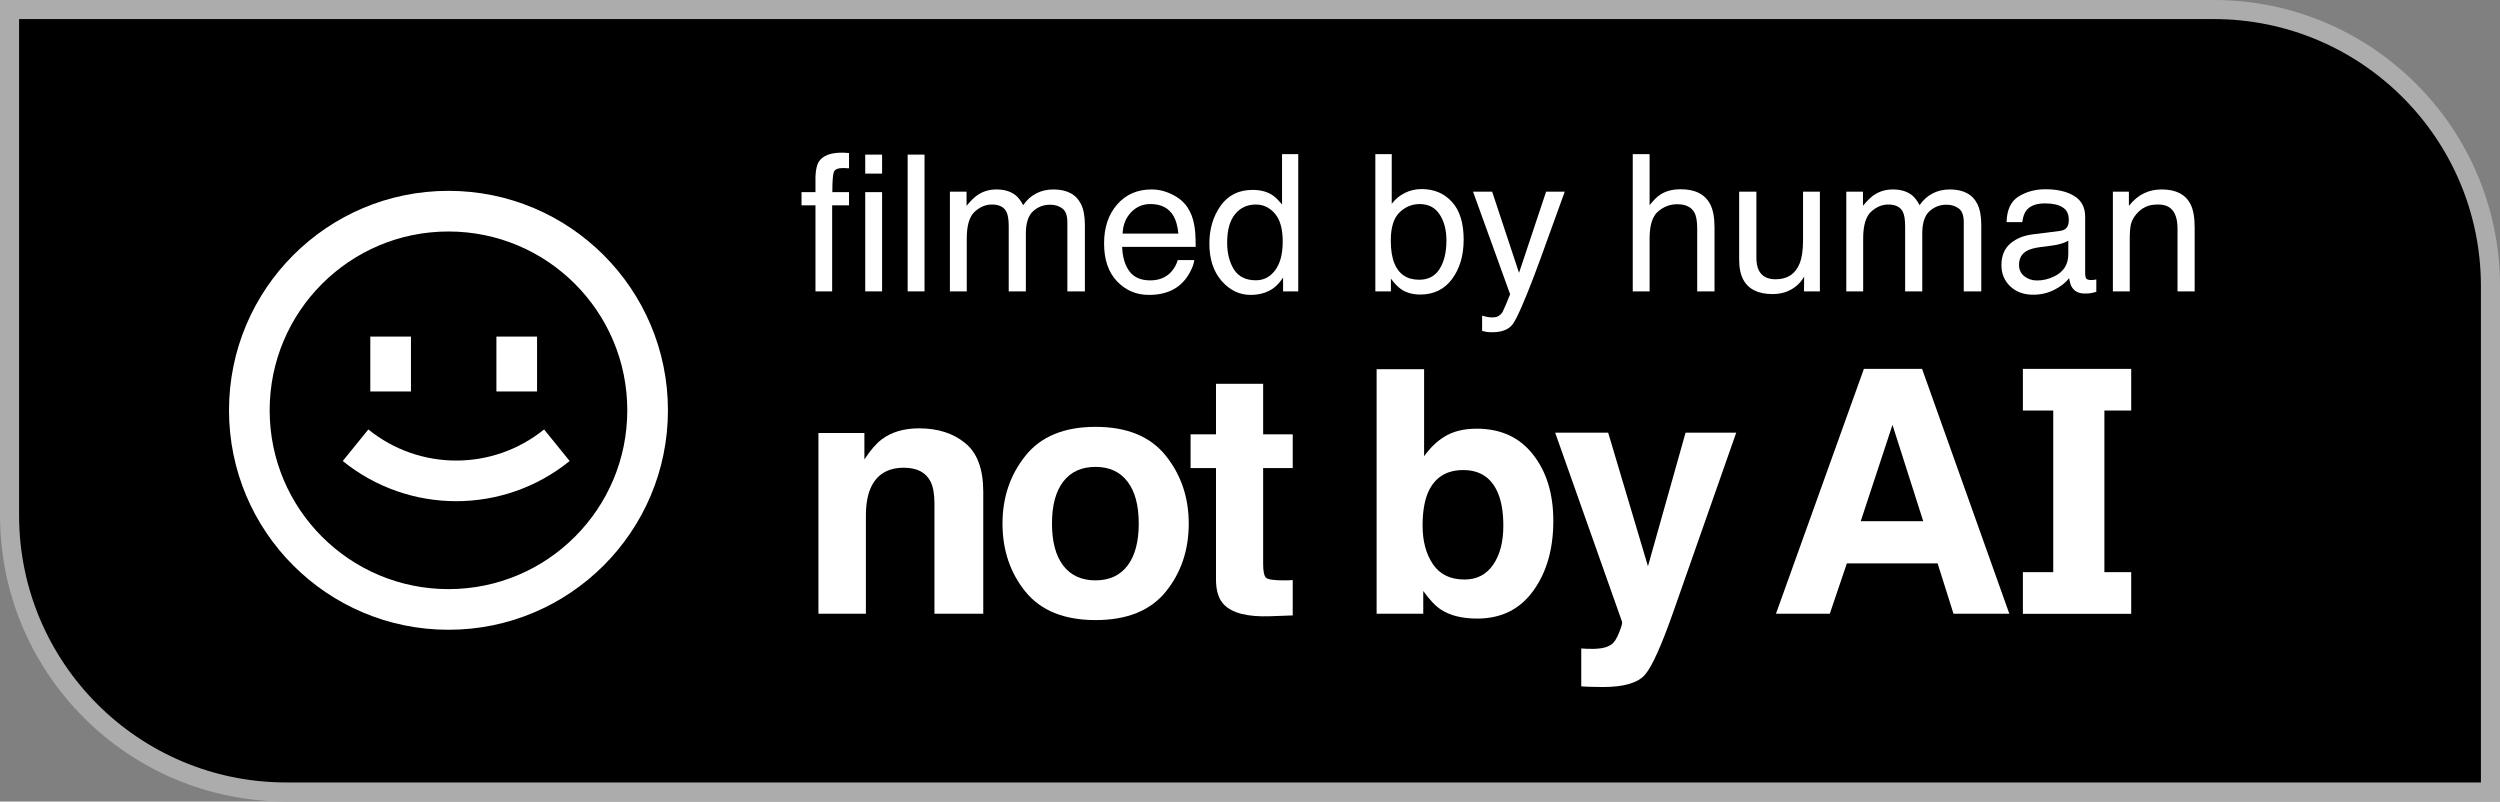 <svg width="131" height="42" viewBox="0 0 131 42" fill="none" xmlns="http://www.w3.org/2000/svg">
<rect x="0" y="0" width="131" height="42" fill="#808080" stroke="none"/>
<path d="M0.5 0.5H116C124.008 0.5 130.5 6.992 130.5 15V41.5H15C6.992 41.5 0.5 35.008 0.5 27V0.5Z" fill="black" stroke="#ACACAC"/>
<path d="M29.85 24.157C26.384 26.964 21.427 26.964 17.96 24.157L19.301 22.503C21.985 24.677 25.825 24.677 28.509 22.503L29.85 24.157Z" fill="white"/>
<path d="M19.404 17.637V20.513H21.534V17.637H19.404Z" fill="white"/>
<path d="M26.012 17.637V20.513H28.142V17.637H26.012Z" fill="white"/>
<path fill-rule="evenodd" clip-rule="evenodd" d="M23.5 33C29.851 33 35 27.851 35 21.5C35 15.149 29.851 10 23.5 10C17.149 10 12 15.149 12 21.5C12 27.851 17.149 33 23.5 33ZM23.5 30.87C28.675 30.87 32.87 26.675 32.87 21.5C32.87 16.325 28.675 12.13 23.5 12.13C18.325 12.13 14.13 16.325 14.13 21.5C14.13 26.675 18.325 30.87 23.5 30.87Z" fill="white"/>
<path d="M42.923 8.449C42.808 8.618 42.744 8.884 42.731 9.249V10.068H42V10.761H42.731V15.268H43.605V10.761H44.489V10.068H43.615C43.615 9.502 43.641 9.151 43.693 9.015C43.746 8.875 43.906 8.805 44.174 8.805C44.21 8.805 44.248 8.806 44.287 8.81C44.33 8.81 44.397 8.813 44.489 8.819V8.02C44.413 8.013 44.346 8.008 44.287 8.005C44.228 8.002 44.171 8 44.115 8C43.526 8 43.129 8.15 42.923 8.449Z" fill="white"/>
<path d="M86.886 11.078C86.588 11.328 86.439 11.801 86.439 12.497V15.268H85.556V8.078H86.439V10.751C86.649 10.488 86.837 10.302 87.004 10.195C87.288 10.01 87.644 9.917 88.069 9.917C88.831 9.917 89.348 10.182 89.62 10.712C89.767 11.001 89.841 11.403 89.841 11.917V15.268H88.933V11.975C88.933 11.592 88.884 11.31 88.785 11.132C88.625 10.845 88.324 10.702 87.882 10.702C87.516 10.702 87.184 10.827 86.886 11.078Z" fill="white"/>
<path fill-rule="evenodd" clip-rule="evenodd" d="M107.937 12.102C108.14 12.076 108.276 11.992 108.345 11.848C108.384 11.771 108.404 11.658 108.404 11.512C108.404 11.213 108.296 10.996 108.08 10.863C107.867 10.727 107.561 10.658 107.162 10.658C106.7 10.658 106.373 10.782 106.18 11.029C106.072 11.166 106.002 11.369 105.969 11.639H105.145C105.161 10.995 105.37 10.548 105.773 10.297C106.179 10.044 106.648 9.917 107.181 9.917C107.8 9.917 108.302 10.034 108.688 10.268C109.071 10.502 109.263 10.867 109.263 11.361V14.37C109.263 14.461 109.281 14.534 109.317 14.59C109.356 14.645 109.436 14.673 109.557 14.673C109.596 14.673 109.641 14.671 109.69 14.668C109.739 14.661 109.791 14.653 109.847 14.643V15.292C109.709 15.331 109.605 15.356 109.533 15.365C109.461 15.375 109.362 15.38 109.238 15.38C108.934 15.38 108.713 15.273 108.575 15.058C108.503 14.944 108.453 14.783 108.423 14.575C108.243 14.809 107.985 15.012 107.648 15.185C107.311 15.357 106.939 15.443 106.534 15.443C106.046 15.443 105.647 15.297 105.336 15.004C105.028 14.709 104.875 14.339 104.875 13.897C104.875 13.413 105.027 13.037 105.331 12.77C105.635 12.504 106.035 12.339 106.529 12.278L107.937 12.102ZM105.797 13.878C105.797 14.131 105.891 14.331 106.077 14.478C106.264 14.624 106.485 14.697 106.74 14.697C107.051 14.697 107.352 14.626 107.643 14.482C108.134 14.245 108.379 13.857 108.379 13.317V12.609C108.271 12.678 108.132 12.735 107.962 12.78C107.792 12.826 107.625 12.858 107.461 12.878L106.926 12.946C106.606 12.988 106.365 13.055 106.205 13.146C105.933 13.299 105.797 13.543 105.797 13.878Z" fill="white"/>
<path d="M111.662 11.746C111.62 11.928 111.599 12.19 111.599 12.531V15.268H110.715V10.044H111.554V10.785C111.803 10.479 112.067 10.26 112.345 10.127C112.623 9.993 112.932 9.927 113.272 9.927C114.018 9.927 114.522 10.185 114.784 10.702C114.928 10.985 115 11.39 115 11.917V15.268H114.102V11.975C114.102 11.657 114.054 11.4 113.959 11.205C113.802 10.879 113.518 10.717 113.105 10.717C112.896 10.717 112.724 10.738 112.59 10.78C112.348 10.852 112.135 10.995 111.952 11.21C111.805 11.382 111.708 11.561 111.662 11.746Z" fill="white"/>
<path fill-rule="evenodd" clip-rule="evenodd" d="M93.06 32.161L97.668 19.329H100.717L105.289 32.161H102.364L101.531 29.523H96.775L95.881 32.161H93.06ZM99.166 22.263L97.502 27.312H100.778L99.166 22.263Z" fill="white"/>
<path fill-rule="evenodd" clip-rule="evenodd" d="M80.326 23.812C79.619 22.913 78.638 22.463 77.382 22.463C76.687 22.463 76.115 22.608 75.665 22.898C75.286 23.13 74.938 23.467 74.623 23.908V19.346H72.135V32.161H74.579V30.968C74.912 31.433 75.221 31.758 75.507 31.943C75.986 32.257 76.62 32.413 77.409 32.413C78.664 32.413 79.642 31.929 80.343 30.959C81.044 29.99 81.394 28.769 81.394 27.294C81.394 25.873 81.038 24.712 80.326 23.812ZM78.241 29.593C77.884 30.109 77.385 30.367 76.743 30.367C76.001 30.367 75.449 30.101 75.087 29.567C74.725 29.033 74.544 28.36 74.544 27.547C74.544 26.856 74.632 26.293 74.807 25.858C75.145 25.04 75.767 24.631 76.673 24.631C77.566 24.631 78.179 25.049 78.512 25.884C78.687 26.325 78.775 26.882 78.775 27.556C78.775 28.397 78.597 29.076 78.241 29.593Z" fill="white"/>
<path d="M66.338 30.272C66.238 30.173 66.189 29.929 66.189 29.541V24.526H67.739V22.759H66.189V20.112H63.718V22.759H62.387V24.526H63.718V30.367C63.718 30.959 63.858 31.398 64.139 31.682C64.571 32.129 65.377 32.332 66.556 32.291L67.739 32.248V30.394C67.657 30.399 67.573 30.405 67.485 30.411H67.249C66.74 30.411 66.437 30.365 66.338 30.272Z" fill="white"/>
<path fill-rule="evenodd" clip-rule="evenodd" d="M61.081 31.012C61.887 30.019 62.29 28.827 62.29 27.434C62.29 26.064 61.887 24.877 61.081 23.873C60.275 22.869 59.051 22.367 57.41 22.367C55.769 22.367 54.546 22.869 53.74 23.873C52.934 24.877 52.531 26.064 52.531 27.434C52.531 28.827 52.934 30.019 53.74 31.012C54.546 31.998 55.769 32.492 57.41 32.492C59.051 32.492 60.275 31.998 61.081 31.012ZM59.084 29.636C58.692 30.153 58.132 30.411 57.402 30.411C56.672 30.411 56.108 30.153 55.711 29.636C55.32 29.12 55.124 28.386 55.124 27.434C55.124 26.482 55.32 25.751 55.711 25.24C56.108 24.723 56.672 24.465 57.402 24.465C58.132 24.465 58.692 24.723 59.084 25.24C59.475 25.751 59.67 26.482 59.67 27.434C59.67 28.386 59.475 29.12 59.084 29.636Z" fill="white"/>
<path d="M48.159 22.445C49.146 22.445 49.952 22.704 50.577 23.22C51.208 23.731 51.523 24.581 51.523 25.771V32.161H48.965V26.389C48.965 25.89 48.898 25.507 48.764 25.24C48.518 24.753 48.051 24.509 47.362 24.509C46.515 24.509 45.934 24.866 45.619 25.579C45.455 25.957 45.373 26.438 45.373 27.025V32.161H42.886V22.689H45.294V24.073C45.616 23.586 45.919 23.235 46.206 23.02C46.719 22.637 47.371 22.445 48.159 22.445Z" fill="white"/>
<path d="M82.858 33.98L83.173 33.998C83.419 34.009 83.652 34.001 83.874 33.972C84.096 33.943 84.283 33.876 84.435 33.771C84.581 33.673 84.715 33.467 84.838 33.153C84.966 32.84 85.019 32.648 84.995 32.579L81.491 22.672H84.268L86.353 29.671L88.324 22.672H90.978L87.702 32.004C87.072 33.803 86.572 34.918 86.204 35.347C85.836 35.782 85.1 36 83.997 36C83.775 36 83.597 35.997 83.462 35.991C83.328 35.991 83.127 35.983 82.858 35.965V33.98Z" fill="white"/>
<path d="M98.037 11.102C97.766 11.359 97.63 11.824 97.63 12.497V15.268H96.746V10.044H97.62V10.785C97.829 10.528 98.019 10.341 98.189 10.224C98.481 10.026 98.811 9.927 99.181 9.927C99.6 9.927 99.937 10.029 100.192 10.234C100.336 10.351 100.467 10.523 100.585 10.751C100.781 10.471 101.012 10.265 101.277 10.132C101.542 9.995 101.839 9.927 102.17 9.927C102.877 9.927 103.358 10.18 103.613 10.688C103.75 10.961 103.819 11.328 103.819 11.79V15.268H102.901V11.639C102.901 11.291 102.813 11.052 102.636 10.922C102.463 10.792 102.25 10.727 101.998 10.727C101.651 10.727 101.352 10.842 101.1 11.073C100.851 11.304 100.727 11.689 100.727 12.229V15.268H99.829V11.858C99.829 11.504 99.786 11.245 99.701 11.083C99.567 10.839 99.317 10.717 98.95 10.717C98.616 10.717 98.312 10.845 98.037 11.102Z" fill="white"/>
<path d="M91.353 14.663C91.205 14.396 91.132 14.04 91.132 13.595V10.044H92.035V13.512C92.035 13.778 92.077 13.996 92.162 14.165C92.319 14.477 92.612 14.634 93.041 14.634C93.656 14.634 94.075 14.36 94.297 13.814C94.418 13.521 94.479 13.12 94.479 12.609V10.044H95.362V15.268H94.528L94.538 14.497C94.423 14.695 94.281 14.863 94.111 14.999C93.774 15.273 93.365 15.409 92.884 15.409C92.135 15.409 91.624 15.16 91.353 14.663Z" fill="white"/>
<path d="M81.163 12.336C81.591 11.143 81.868 10.379 81.992 10.044H81.016L79.597 14.297L78.189 10.044H77.187L79.131 15.419C79.085 15.536 79.011 15.715 78.91 15.955C78.809 16.196 78.75 16.329 78.733 16.355C78.681 16.433 78.615 16.498 78.537 16.55C78.462 16.606 78.342 16.633 78.179 16.633C78.126 16.633 78.066 16.629 77.997 16.619C77.928 16.609 77.817 16.583 77.663 16.541V17.341C77.761 17.367 77.843 17.385 77.909 17.394C77.977 17.404 78.074 17.409 78.198 17.409C78.709 17.409 79.069 17.263 79.278 16.97C79.487 16.677 79.847 15.864 80.358 14.531C80.574 13.965 80.842 13.234 81.163 12.336Z" fill="white"/>
<path fill-rule="evenodd" clip-rule="evenodd" d="M73.619 10.107C73.351 10.237 73.12 10.427 72.927 10.678V8.078H72.068V15.268H72.883V14.6C73.069 14.85 73.244 15.032 73.408 15.146C73.683 15.338 74.02 15.434 74.419 15.434C75.132 15.434 75.69 15.16 76.093 14.614C76.495 14.068 76.696 13.382 76.696 12.556C76.696 11.684 76.492 11.026 76.083 10.58C75.677 10.132 75.147 9.907 74.493 9.907C74.178 9.907 73.887 9.974 73.619 10.107ZM75.435 14.092C75.199 14.469 74.843 14.658 74.365 14.658C73.73 14.658 73.297 14.37 73.064 13.795C72.94 13.489 72.878 13.091 72.878 12.6C72.878 11.92 73.028 11.432 73.329 11.136C73.634 10.84 73.987 10.693 74.389 10.693C74.851 10.693 75.199 10.873 75.435 11.234C75.674 11.595 75.793 12.05 75.793 12.6C75.793 13.217 75.674 13.715 75.435 14.092Z" fill="white"/>
<path fill-rule="evenodd" clip-rule="evenodd" d="M66.644 10.205C66.373 10.036 66.036 9.951 65.633 9.951C64.907 9.951 64.347 10.231 63.955 10.79C63.565 11.346 63.371 12.005 63.371 12.765C63.371 13.578 63.585 14.23 64.013 14.721C64.442 15.209 64.949 15.453 65.535 15.453C65.898 15.453 66.221 15.382 66.502 15.239C66.783 15.095 67.027 14.863 67.233 14.541V15.268H68.028V8.078H67.179V10.717C66.98 10.473 66.801 10.302 66.644 10.205ZM64.661 14.121C64.423 13.744 64.303 13.276 64.303 12.717C64.303 12.06 64.441 11.562 64.715 11.224C64.993 10.886 65.355 10.717 65.8 10.717C66.199 10.717 66.535 10.876 66.806 11.195C67.078 11.51 67.214 11.998 67.214 12.658C67.214 13.312 67.081 13.814 66.816 14.165C66.554 14.513 66.219 14.687 65.81 14.687C65.283 14.687 64.9 14.499 64.661 14.121Z" fill="white"/>
<path fill-rule="evenodd" clip-rule="evenodd" d="M61.422 10.19C61.072 10.014 60.71 9.927 60.337 9.927C59.598 9.927 58.999 10.188 58.541 10.712C58.083 11.236 57.854 11.917 57.854 12.756C57.854 13.608 58.081 14.271 58.536 14.746C58.991 15.217 59.545 15.453 60.2 15.453C60.468 15.453 60.709 15.427 60.922 15.375C61.317 15.284 61.65 15.108 61.918 14.848C62.078 14.699 62.222 14.507 62.35 14.273C62.481 14.035 62.558 13.821 62.581 13.629H61.712C61.646 13.86 61.535 14.063 61.378 14.239C61.103 14.541 60.735 14.692 60.274 14.692C59.779 14.692 59.415 14.533 59.179 14.214C58.944 13.892 58.818 13.466 58.801 12.936H62.654C62.654 12.409 62.628 12.026 62.576 11.785C62.517 11.434 62.399 11.127 62.222 10.863C62.039 10.587 61.772 10.362 61.422 10.19ZM61.496 11.326C61.627 11.554 61.71 11.858 61.746 12.239H58.826C58.842 11.79 58.988 11.421 59.263 11.131C59.537 10.839 59.878 10.692 60.283 10.692C60.849 10.692 61.254 10.904 61.496 11.326Z" fill="white"/>
<path d="M51.218 10.224C51.048 10.341 50.858 10.528 50.648 10.785V10.044H49.775V15.268H50.658V12.497C50.658 11.824 50.794 11.359 51.066 11.102C51.34 10.845 51.645 10.717 51.979 10.717C52.345 10.717 52.595 10.839 52.73 11.083C52.815 11.245 52.857 11.504 52.857 11.858V15.268H53.755V12.229C53.755 11.689 53.88 11.304 54.128 11.073C54.38 10.842 54.68 10.727 55.027 10.727C55.279 10.727 55.491 10.792 55.665 10.922C55.841 11.052 55.93 11.291 55.93 11.639V15.268H56.848V11.79C56.848 11.328 56.779 10.961 56.641 10.688C56.386 10.18 55.905 9.927 55.198 9.927C54.868 9.927 54.57 9.995 54.305 10.132C54.04 10.265 53.809 10.471 53.613 10.751C53.495 10.523 53.364 10.351 53.22 10.234C52.965 10.029 52.628 9.927 52.209 9.927C51.84 9.927 51.509 10.026 51.218 10.224Z" fill="white"/>
<path d="M45.338 8.102V9.097H46.221V8.102H45.338Z" fill="white"/>
<path d="M45.338 10.068H46.221V15.268H45.338V10.068Z" fill="white"/>
<path d="M107.59 29.981V21.512H105.999V19.329H111.675V21.512H110.27V29.981H111.675V32.164H105.999V29.981H107.59Z" fill="white"/>
<path d="M48.445 8.102H47.561V15.268H48.445V8.102Z" fill="white"/>
</svg>
